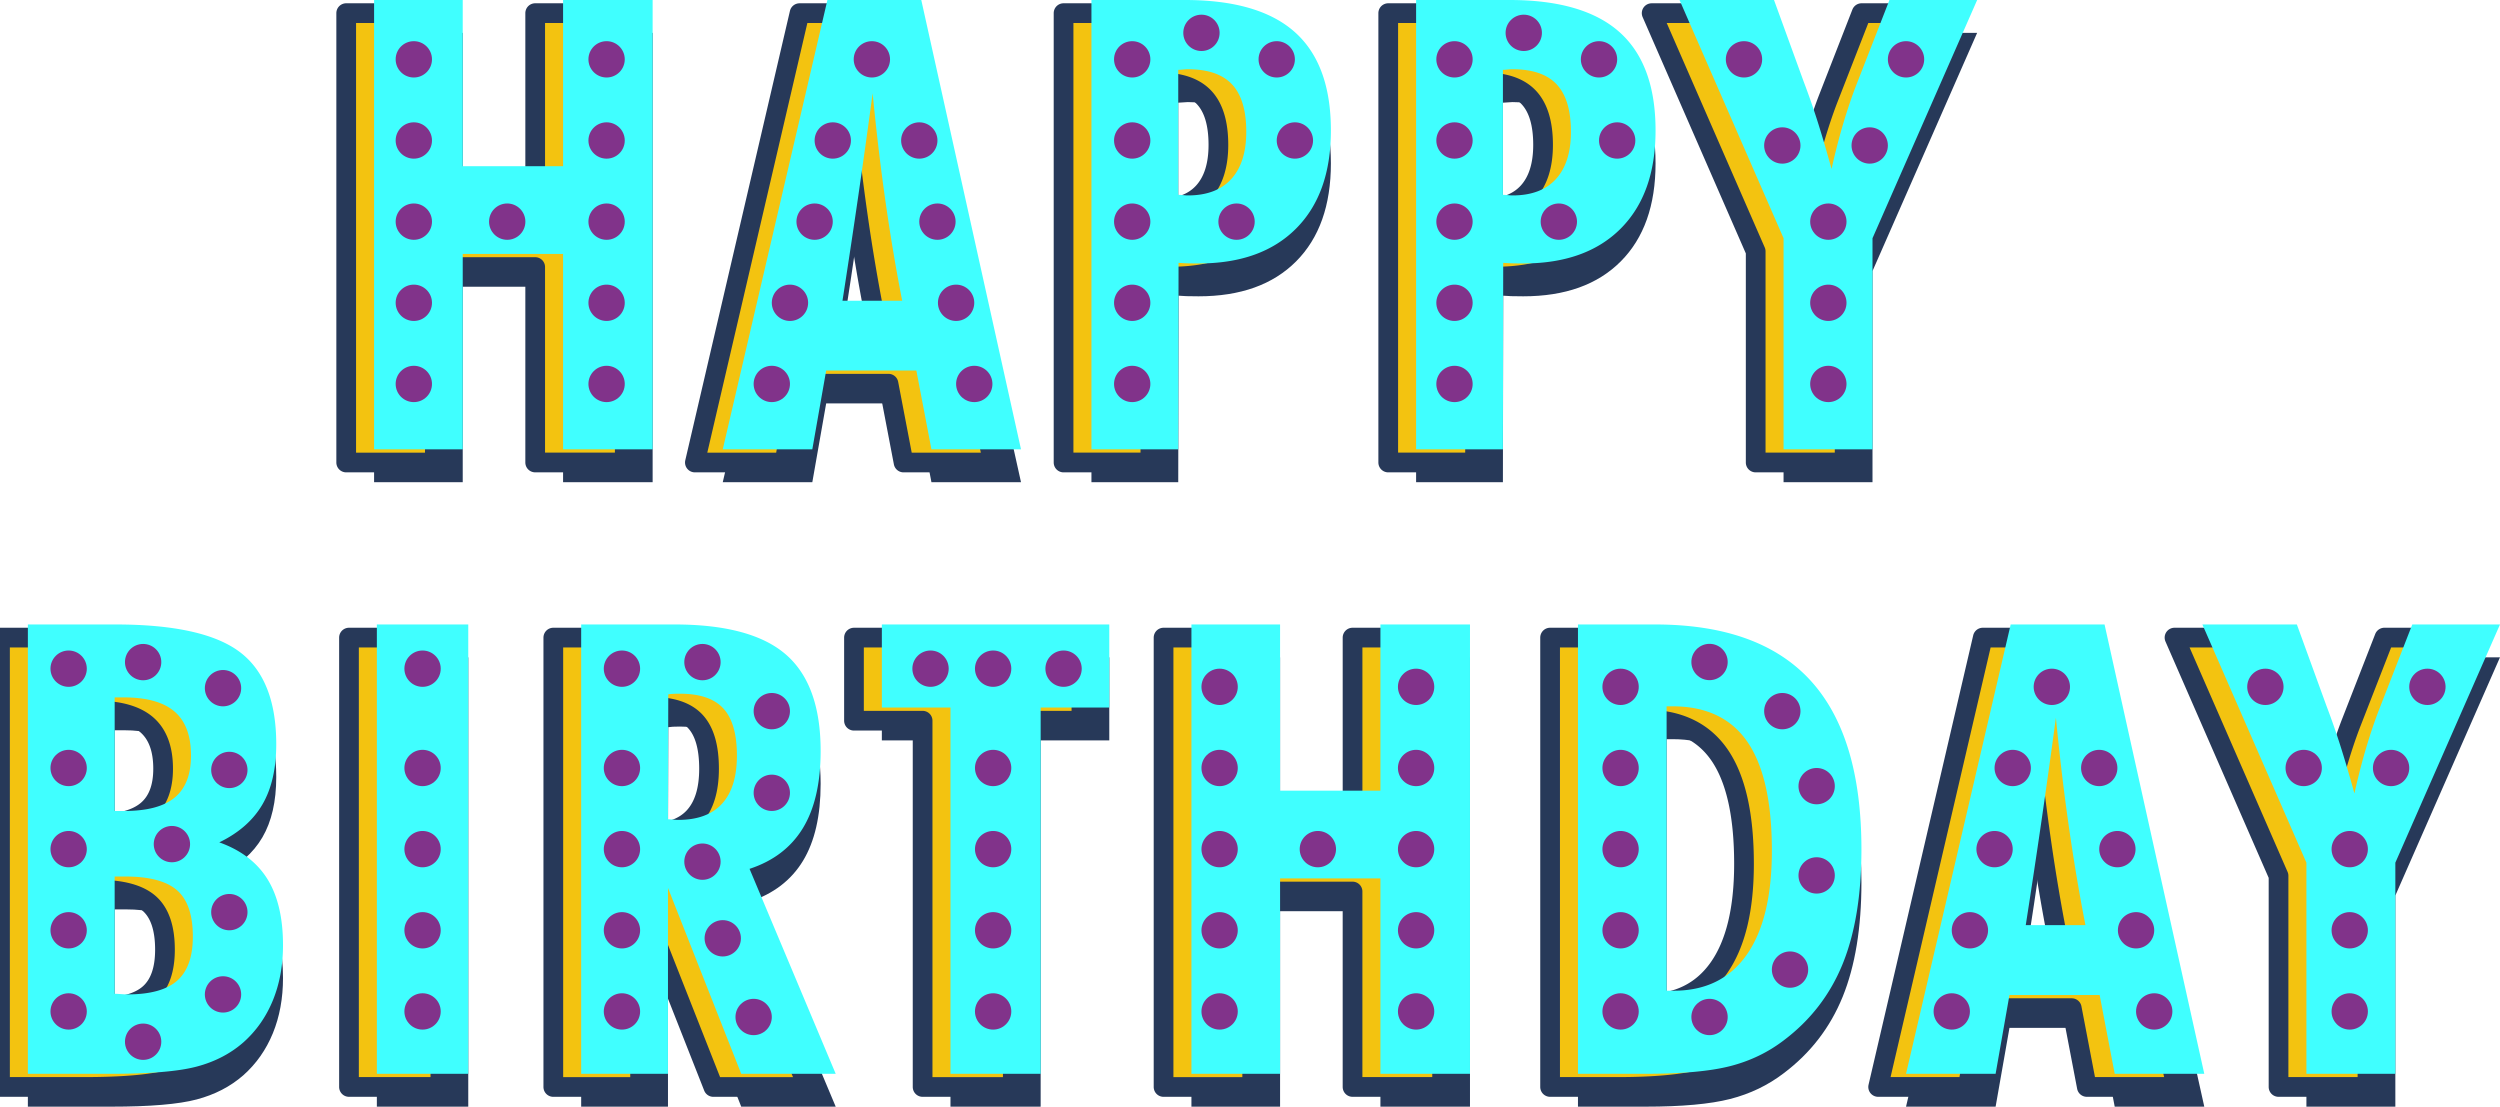 <svg xmlns="http://www.w3.org/2000/svg" viewBox="0 0 2048 907" style="enable-background:new 0 0 2048 907" xml:space="preserve"><style>.st0{display:none}.st1{display:inline}.st2{fill:#f0f}.st3,.st4,.st5{fill:none;stroke:#fff;stroke-width:1.43;stroke-linecap:round;stroke-miterlimit:10}.st4,.st5{stroke:#000;stroke-width:3.756;stroke-linejoin:round}.st5{fill:#00d7b4}.st6{fill:#273959}.st7{fill:#f3c310;stroke:#273959;stroke-width:16.147;stroke-linecap:round;stroke-linejoin:round;stroke-miterlimit:10}.st8{fill:#40ffff}.st9{fill:#81338a}.st10{fill:#41ff8b}.st11{fill:#fff;stroke:#41328b;stroke-width:13.067;stroke-linejoin:round;stroke-miterlimit:10}.st12{fill:#ffffa9}.st13{fill:none;stroke:#41328b;stroke-width:13.067;stroke-linejoin:round;stroke-miterlimit:10}.st14{fill:#4f00ff}.st15,.st16,.st17{fill:none;stroke:#fff;stroke-width:2.86;stroke-linecap:round;stroke-miterlimit:10}.st16,.st17{stroke:#000;stroke-width:7.513;stroke-linejoin:round}.st17{fill:#f40000}.st18{fill:#181716}.st19,.st20,.st23,.st24{fill:#f76768;stroke:#f76768;stroke-width:11.012;stroke-miterlimit:10}.st20,.st23,.st24{fill:#00f7bd}.st23,.st24{fill:none;stroke:#fff;stroke-width:2.753}.st24{stroke-dasharray:21.894,21.894}.st25{fill:#ff0}.st26,.st28{fill:none;stroke:#00f7bd;stroke-width:11.012;stroke-miterlimit:10}.st28{fill:#00f7bd;stroke:#00f;stroke-linejoin:round}</style><g id="Ebene_3"><path class="st6" d="M306.45 395.03V26.91h72.62v136.15h82.2V26.91h73.37v368.11h-73.37v-160.1h-82.2v160.11h-72.62zM592.08 395.03l85.73-368.11h76.9l81.7 368.11h-73.38l-12.35-64.55H676.8l-11.35 64.55h-73.37zm98.08-121.78h48.91c-5.04-25.72-9.58-52.66-13.61-80.81-4.03-28.15-7.56-57.86-10.59-89.13-3.7 27.57-7.61 55.52-11.72 83.83-4.12 28.33-8.45 57.03-12.99 86.11zM894.11 395.03V26.91h76.4c40.51 0 70.6 8.79 90.26 26.35 19.67 17.57 29.5 44.42 29.5 80.56 0 34.46-9.5 61.23-28.49 80.3-19 19.08-45.63 28.62-79.92 28.62-4.37 0-7.69-.04-9.96-.13-2.27-.08-4.41-.21-6.43-.38l-.25 152.79h-71.11zm71.1-208.52c.84 0 2.14.09 3.91.25 1.77.17 3.06.25 3.91.25 15.63 0 27.52-4.49 35.68-13.49 8.15-8.99 12.23-21.89 12.23-38.7 0-17.48-3.87-30.39-11.6-38.71-7.73-8.32-19.83-12.48-36.3-12.48-.85 0-2.14.08-3.91.25-1.76.17-3.07.25-3.91.25v102.38zM1160.07 395.03V26.91h76.4c40.51 0 70.6 8.79 90.26 26.35 19.67 17.57 29.5 44.42 29.5 80.56 0 34.46-9.5 61.23-28.49 80.3-19 19.08-45.63 28.62-79.92 28.62-4.37 0-7.69-.04-9.96-.13-2.27-.08-4.41-.21-6.43-.38l-.25 152.79h-71.11zm71.11-208.52c.84 0 2.14.09 3.91.25 1.77.17 3.06.25 3.91.25 15.63 0 27.52-4.49 35.68-13.49 8.15-8.99 12.23-21.89 12.23-38.7 0-17.48-3.87-30.39-11.6-38.71-7.73-8.32-19.83-12.48-36.3-12.48-.85 0-2.14.08-3.91.25-1.76.17-3.07.25-3.91.25v102.38zM1461.09 395.03V222.06l-85.22-195.15h77.4l24.2 66.57c4.54 11.94 8.66 23.83 12.36 35.67 3.7 11.85 7.22 23.92 10.59 36.18 3.03-13.61 6.31-26.31 9.83-38.07 3.53-11.77 7.14-22.35 10.84-31.77l26.73-68.58h71.86l-85.73 195.15v172.96h-72.86zM22.83 906.58V538.47h71.61c48.07 0 82.07 7.52 101.98 22.56 19.92 15.04 29.88 40.21 29.88 75.51 0 20-3.78 36.48-11.35 49.42-7.56 12.95-19.33 23.28-35.3 31.01 17.82 6.39 30.97 16.43 39.46 30.13 8.48 13.7 12.73 31.73 12.73 54.09 0 16.64-2.78 31.73-8.32 45.26-5.55 13.53-13.61 25.01-24.2 34.42-10.59 9.25-23.32 15.85-38.2 19.79-14.88 3.95-38.29 5.92-70.22 5.92H22.83zm71.11-215.32h7.82c18.82 0 32.65-3.7 41.48-11.09 8.83-7.4 13.23-18.83 13.23-34.29 0-16.3-4.5-28.33-13.49-36.06-8.99-7.73-22.91-11.6-41.73-11.6h-7.31v93.04zm0 149.77c1.17 0 2.9.08 5.17.25 2.27.17 3.99.25 5.17.25 18.82 0 32.48-3.78 40.97-11.35 8.48-7.56 12.73-19.58 12.73-36.05 0-17.65-4.28-30.26-12.86-37.82-8.57-7.56-22.7-11.34-42.36-11.34h-8.83v96.06zM308.72 906.58V538.47h74.88v368.11h-74.88zM476.1 906.58V538.47h76.4c42.02 0 72.49 8.24 91.4 24.71s28.37 42.78 28.37 78.92c0 26.22-4.84 47.27-14.5 63.16-9.67 15.89-24.25 27.02-43.74 33.41l70.59 167.92h-77.4L547.21 754.3v152.29H476.1zm71.11-208.51c.84 0 2.22.09 4.16.25 1.93.17 3.32.25 4.16.25 15.97 0 27.98-4.45 36.05-13.36 8.07-8.91 12.1-22.02 12.1-39.33 0-17.65-3.7-30.51-11.1-38.58-7.4-8.07-19.25-12.1-35.55-12.1-2.52 0-4.46.04-5.8.13s-2.61.21-3.78.38l-.24 102.36zM778.63 906.58V606.54h-56.22v-68.07h186.32v68.07h-56.22v300.04h-73.88zM976.02 906.58V538.47h72.62v136.15h82.2V538.47h73.37v368.11h-73.37v-160.1h-82.2v160.11h-72.62zM1292.67 906.58V538.47h63.04c56.81 0 99.21 15.21 127.2 45.63 27.99 30.43 41.98 76.65 41.98 138.67 0 37.32-5.13 68.58-15.38 93.8-10.25 25.21-26.31 46.06-48.16 62.53-12.95 9.92-27.61 16.98-44 21.18-16.39 4.2-39.54 6.3-69.46 6.3h-55.22zm72.62-68.08h5.8c26.05 0 45.97-9.79 59.76-29.37 13.78-19.58 20.67-48.03 20.67-85.35 0-40-6.68-69.71-20.04-89.13-13.37-19.42-33.83-29.12-61.4-29.12h-4.79V838.5zM1561.42 906.58l85.73-368.11h76.9l81.7 368.11h-73.38l-12.35-64.55h-73.87l-11.35 64.55h-73.38zm98.07-121.78h48.91c-5.04-25.72-9.58-52.66-13.61-80.81-4.03-28.15-7.56-57.86-10.59-89.13-3.7 27.57-7.61 55.52-11.72 83.83-4.12 28.33-8.44 57.04-12.99 86.11zM1889.41 906.58V733.62l-85.22-195.15h77.4l24.2 66.56c4.54 11.94 8.66 23.83 12.36 35.67 3.7 11.85 7.22 23.92 10.59 36.18 3.03-13.61 6.31-26.31 9.83-38.07 3.53-11.77 7.14-22.35 10.84-31.77l26.73-68.58H2048l-85.73 195.15v172.96h-72.86z"/><path class="st7" d="M283.61 378.88V10.76h72.62v136.15h82.2V10.76h73.37v368.11h-73.37v-160.1h-82.2v160.11h-72.62zM569.25 378.88l85.73-368.11h76.9l81.7 368.11H740.2l-12.35-64.55h-73.87l-11.35 64.55h-73.38zm98.08-121.78h48.91c-5.04-25.72-9.58-52.66-13.61-80.81-4.03-28.15-7.56-57.86-10.59-89.13-3.7 27.57-7.61 55.52-11.72 83.83-4.12 28.33-8.45 57.03-12.99 86.11zM871.27 378.88V10.76h76.4c40.51 0 70.6 8.79 90.26 26.35 19.67 17.57 29.5 44.42 29.5 80.56 0 34.46-9.5 61.23-28.49 80.3-19 19.08-45.63 28.62-79.92 28.62-4.37 0-7.69-.04-9.96-.13s-4.41-.21-6.43-.38l-.25 152.79h-71.11zm71.11-208.52c.84 0 2.14.09 3.91.25 1.77.17 3.06.25 3.91.25 15.63 0 27.52-4.49 35.68-13.49 8.15-8.99 12.23-21.89 12.23-38.7 0-17.48-3.87-30.39-11.6-38.71s-19.83-12.48-36.3-12.48c-.85 0-2.14.08-3.91.25-1.76.17-3.07.25-3.91.25v102.38zM1137.24 378.88V10.76h76.4c40.51 0 70.6 8.79 90.26 26.35 19.67 17.57 29.5 44.42 29.5 80.56 0 34.46-9.5 61.23-28.49 80.3-19 19.08-45.63 28.62-79.92 28.62-4.37 0-7.69-.04-9.96-.13s-4.41-.21-6.43-.38l-.25 152.79h-71.11zm71.11-208.52c.84 0 2.14.09 3.91.25 1.77.17 3.06.25 3.91.25 15.63 0 27.52-4.49 35.68-13.49 8.15-8.99 12.23-21.89 12.23-38.7 0-17.48-3.87-30.39-11.6-38.71-7.73-8.32-19.83-12.48-36.3-12.48-.85 0-2.14.08-3.91.25-1.76.17-3.07.25-3.91.25v102.38zM1438.26 378.88V205.92l-85.22-195.15h77.4l24.2 66.57c4.54 11.94 8.66 23.83 12.36 35.67 3.7 11.85 7.22 23.92 10.59 36.18 3.03-13.61 6.31-26.31 9.83-38.07 3.53-11.77 7.14-22.35 10.84-31.77L1525 10.76h71.86l-85.73 195.15v172.96h-72.87zM0 890.43V522.32h71.61c48.07 0 82.07 7.52 101.98 22.56 19.92 15.04 29.88 40.21 29.88 75.51 0 20-3.78 36.48-11.35 49.42-7.56 12.95-19.33 23.28-35.3 31.01 17.82 6.39 30.97 16.43 39.46 30.13 8.48 13.7 12.73 31.73 12.73 54.09 0 16.64-2.78 31.73-8.32 45.26-5.55 13.53-13.61 25.01-24.2 34.42-10.59 9.25-23.32 15.85-38.2 19.79-14.88 3.95-38.29 5.92-70.22 5.92H0zm71.1-215.32h7.82c18.82 0 32.65-3.7 41.48-11.09 8.83-7.4 13.23-18.83 13.23-34.29 0-16.3-4.5-28.33-13.49-36.06-8.99-7.73-22.91-11.6-41.73-11.6H71.1v93.04zm0 149.77c1.17 0 2.9.08 5.17.25 2.27.17 3.99.25 5.17.25 18.82 0 32.48-3.78 40.97-11.35 8.48-7.56 12.73-19.58 12.73-36.05 0-17.65-4.28-30.26-12.86-37.82-8.57-7.56-22.7-11.34-42.36-11.34H71.1v96.06zM285.89 890.43V522.32h74.88v368.11h-74.88zM453.27 890.43V522.32h76.4c42.02 0 72.49 8.24 91.4 24.71 18.91 16.47 28.37 42.78 28.37 78.92 0 26.22-4.84 47.27-14.5 63.16-9.67 15.89-24.25 27.02-43.74 33.41l70.59 167.92h-77.4l-60.01-152.29v152.29h-71.11zm71.11-208.51c.84 0 2.22.09 4.16.25 1.93.17 3.32.25 4.16.25 15.97 0 27.98-4.45 36.05-13.36s12.1-22.02 12.1-39.33c0-17.65-3.7-30.51-11.1-38.58s-19.25-12.1-35.55-12.1c-2.52 0-4.46.04-5.8.13a44.7 44.7 0 0 0-3.78.38l-.24 102.36zM755.8 890.43V590.4h-56.22v-68.07H885.9v68.07h-56.22v300.04H755.8zM953.19 890.43V522.32h72.62v136.15h82.2V522.32h73.37v368.11H1108v-160.1h-82.2v160.11h-72.61zM1269.84 890.43V522.32h63.04c56.81 0 99.21 15.21 127.2 45.63 27.99 30.43 41.98 76.65 41.98 138.67 0 37.32-5.13 68.58-15.38 93.8-10.25 25.21-26.31 46.06-48.16 62.53-12.95 9.92-27.61 16.98-44 21.18-16.39 4.2-39.54 6.3-69.46 6.3h-55.22zm72.62-68.07h5.8c26.05 0 45.97-9.79 59.76-29.37 13.78-19.58 20.67-48.03 20.67-85.35 0-40-6.68-69.71-20.04-89.13-13.37-19.42-33.83-29.12-61.4-29.12h-4.79v232.97zM1538.58 890.43l85.73-368.11h76.9l81.7 368.11h-73.38l-12.35-64.55h-73.87l-11.35 64.55h-73.38zm98.08-121.77h48.91c-5.04-25.72-9.58-52.66-13.61-80.81-4.03-28.15-7.56-57.86-10.59-89.13-3.7 27.57-7.61 55.52-11.72 83.83-4.12 28.33-8.45 57.03-12.99 86.11zM1866.58 890.43V717.47l-85.22-195.15h77.4l24.2 66.56c4.54 11.94 8.66 23.83 12.36 35.67 3.7 11.85 7.22 23.92 10.59 36.18 3.03-13.61 6.31-26.31 9.83-38.07 3.53-11.77 7.14-22.35 10.84-31.77l26.73-68.58h71.86l-85.73 195.15v172.96h-72.86z"/><path class="st8" d="M306.45 368.11V0h72.62v136.15h82.2V0h73.37v368.11h-73.37v-160.1h-82.2v160.11h-72.62zM592.08 368.11 677.81 0h76.9l81.7 368.11h-73.38l-12.35-64.55H676.8l-11.35 64.55h-73.37zm98.08-121.77h48.91c-5.04-25.72-9.58-52.66-13.61-80.81-4.03-28.15-7.56-57.86-10.59-89.13-3.7 27.57-7.61 55.52-11.72 83.83-4.12 28.33-8.45 57.03-12.99 86.11zM894.11 368.11V0h76.4c40.51 0 70.6 8.79 90.26 26.35 19.67 17.57 29.5 44.42 29.5 80.56 0 34.46-9.5 61.23-28.49 80.3-19 19.08-45.63 28.62-79.92 28.62-4.37 0-7.69-.04-9.96-.13-2.27-.08-4.41-.21-6.43-.38l-.25 152.79h-71.11zm71.1-208.51c.84 0 2.14.09 3.91.25 1.77.17 3.06.25 3.91.25 15.63 0 27.52-4.49 35.68-13.49 8.15-8.99 12.23-21.89 12.23-38.7 0-17.48-3.87-30.39-11.6-38.71-7.73-8.32-19.83-12.48-36.3-12.48-.85 0-2.14.08-3.91.25-1.76.17-3.07.25-3.91.25V159.6zM1160.07 368.11V0h76.4c40.51 0 70.6 8.79 90.26 26.35 19.67 17.57 29.5 44.42 29.5 80.56 0 34.46-9.5 61.23-28.49 80.3-19 19.08-45.63 28.62-79.92 28.62-4.37 0-7.69-.04-9.96-.13-2.27-.08-4.41-.21-6.43-.38l-.25 152.79h-71.11zm71.11-208.51c.84 0 2.14.09 3.91.25 1.77.17 3.06.25 3.91.25 15.63 0 27.52-4.49 35.68-13.49 8.15-8.99 12.23-21.89 12.23-38.7 0-17.48-3.87-30.39-11.6-38.71-7.73-8.32-19.83-12.48-36.3-12.48-.85 0-2.14.08-3.91.25-1.76.17-3.07.25-3.91.25V159.6zM1461.09 368.11V195.15L1375.87 0h77.4l24.2 66.57c4.54 11.94 8.66 23.83 12.36 35.67 3.7 11.85 7.22 23.92 10.59 36.18 3.03-13.61 6.31-26.31 9.83-38.07 3.53-11.77 7.14-22.35 10.84-31.77L1547.83 0h71.86l-85.73 195.15v172.96h-72.87zM22.83 879.67V511.56h71.61c48.07 0 82.07 7.52 101.98 22.56 19.92 15.04 29.88 40.21 29.88 75.51 0 20-3.78 36.48-11.35 49.42-7.56 12.95-19.33 23.28-35.3 31.01 17.82 6.39 30.97 16.43 39.46 30.13 8.48 13.7 12.73 31.73 12.73 54.09 0 16.64-2.78 31.73-8.32 45.26-5.55 13.53-13.61 25.01-24.2 34.42-10.59 9.25-23.32 15.85-38.2 19.79-14.88 3.95-38.29 5.92-70.22 5.92H22.83zm71.11-215.32h7.82c18.82 0 32.65-3.7 41.48-11.09 8.83-7.4 13.23-18.83 13.23-34.29 0-16.3-4.5-28.33-13.49-36.06-8.99-7.73-22.91-11.6-41.73-11.6h-7.31v93.04zm0 149.77c1.17 0 2.9.08 5.17.25 2.27.17 3.99.25 5.17.25 18.82 0 32.48-3.78 40.97-11.35 8.48-7.56 12.73-19.58 12.73-36.05 0-17.65-4.28-30.26-12.86-37.82-8.57-7.56-22.7-11.34-42.36-11.34h-8.83v96.06zM308.72 879.67V511.56h74.88v368.11h-74.88zM476.1 879.67V511.56h76.4c42.02 0 72.49 8.24 91.4 24.71s28.37 42.78 28.37 78.92c0 26.22-4.84 47.27-14.5 63.16-9.67 15.89-24.25 27.02-43.74 33.41l70.59 167.92h-77.4l-60.01-152.29v152.29H476.1zm71.11-208.51c.84 0 2.22.09 4.16.25 1.93.17 3.32.25 4.16.25 15.97 0 27.98-4.45 36.05-13.36s12.1-22.02 12.1-39.33c0-17.65-3.7-30.51-11.1-38.58-7.4-8.07-19.25-12.1-35.55-12.1-2.52 0-4.46.04-5.8.13a44.7 44.7 0 0 0-3.78.38l-.24 102.36zM778.63 879.67V579.63h-56.22v-68.07h186.32v68.07h-56.22v300.04h-73.88zM976.02 879.67V511.56h72.62v136.15h82.2V511.56h73.37v368.11h-73.37V719.56h-82.2v160.11h-72.62zM1292.67 879.67V511.56h63.04c56.81 0 99.21 15.21 127.2 45.63 27.99 30.43 41.98 76.65 41.98 138.67 0 37.32-5.13 68.58-15.38 93.8-10.25 25.21-26.31 46.06-48.16 62.53-12.95 9.92-27.61 16.98-44 21.18-16.39 4.2-39.54 6.3-69.46 6.3h-55.22zm72.62-68.08h5.8c26.05 0 45.97-9.79 59.76-29.37 13.78-19.58 20.67-48.03 20.67-85.35 0-40-6.68-69.71-20.04-89.13-13.37-19.42-33.83-29.12-61.4-29.12h-4.79v232.97zM1561.42 879.67l85.73-368.11h76.9l81.7 368.11h-73.38l-12.35-64.55h-73.87l-11.35 64.55h-73.38zm98.07-121.78h48.91c-5.04-25.72-9.58-52.66-13.61-80.81-4.03-28.15-7.56-57.86-10.59-89.13-3.7 27.57-7.61 55.52-11.72 83.83-4.12 28.33-8.44 57.03-12.99 86.11zM1889.41 879.67V706.71l-85.22-195.15h77.4l24.2 66.56c4.54 11.94 8.66 23.83 12.36 35.67 3.7 11.85 7.22 23.92 10.59 36.18 3.03-13.61 6.31-26.31 9.83-38.07 3.53-11.77 7.14-22.35 10.84-31.77l26.73-68.58H2048l-85.73 195.15v172.96h-72.86z"/><circle class="st9" cx="339" cy="48.61" r="14.88"/><circle class="st9" cx="339" cy="115.09" r="14.88"/><circle class="st9" cx="339" cy="181.57" r="14.88"/><circle class="st9" cx="415.51" cy="181.57" r="14.88"/><circle class="st9" cx="339" cy="248.05" r="14.88"/><circle class="st9" cx="339" cy="314.53" r="14.88"/><circle class="st9" cx="496.92" cy="48.61" r="14.88"/><circle class="st9" cx="496.92" cy="115.09" r="14.88"/><circle class="st9" cx="496.92" cy="181.57" r="14.88"/><circle class="st9" cx="496.92" cy="248.05" r="14.88"/><circle class="st9" cx="496.92" cy="314.53" r="14.88"/><circle class="st9" cx="927.5" cy="48.61" r="14.88"/><circle class="st9" cx="984.23" cy="26.91" r="14.88"/><circle class="st9" cx="1045.89" cy="48.61" r="14.88"/><circle class="st9" cx="927.5" cy="115.09" r="14.88"/><circle class="st9" cx="1060.77" cy="115.09" r="14.88"/><circle class="st9" cx="927.5" cy="181.57" r="14.88"/><circle class="st9" cx="1012.98" cy="181.57" r="14.88"/><circle class="st9" cx="927.5" cy="248.05" r="14.88"/><circle class="st9" cx="927.5" cy="314.53" r="14.88"/><circle class="st9" cx="1191.52" cy="48.61" r="14.88"/><circle class="st9" cx="1248.26" cy="26.91" r="14.88"/><circle class="st9" cx="1309.91" cy="48.61" r="14.88"/><circle class="st9" cx="1191.52" cy="115.09" r="14.88"/><circle class="st9" cx="1324.79" cy="115.09" r="14.88"/><circle class="st9" cx="1191.52" cy="181.57" r="14.88"/><circle class="st9" cx="1277" cy="181.57" r="14.88"/><circle class="st9" cx="1191.52" cy="248.05" r="14.88"/><circle class="st9" cx="1191.52" cy="314.53" r="14.88"/><circle class="st9" cx="1497.78" cy="181.57" r="14.88"/><circle class="st9" cx="1460.07" cy="119.18" r="14.88"/><circle class="st9" cx="1531.66" cy="119.18" r="14.88"/><circle class="st9" cx="1428.68" cy="48.61" r="14.88"/><circle class="st9" cx="1561.42" cy="48.61" r="14.88"/><circle class="st9" cx="1497.78" cy="248.05" r="14.88"/><circle class="st9" cx="1497.78" cy="314.53" r="14.88"/><circle class="st9" cx="1924.9" cy="695.61" r="14.88"/><circle class="st9" cx="1887.19" cy="629.14" r="14.88"/><circle class="st9" cx="1958.78" cy="629.14" r="14.88"/><circle class="st9" cx="1855.8" cy="562.66" r="14.88"/><circle class="st9" cx="1988.53" cy="562.66" r="14.88"/><circle class="st9" cx="1924.9" cy="762.09" r="14.88"/><circle class="st9" cx="1924.9" cy="828.57" r="14.88"/><circle class="st9" cx="1327.58" cy="695.61" r="14.88"/><circle class="st9" cx="1327.58" cy="562.66" r="14.88"/><circle class="st9" cx="1400.45" cy="542.31" r="14.88"/><circle class="st9" cx="1460.07" cy="582.57" r="14.88"/><circle class="st9" cx="1488.2" cy="644.01" r="14.88"/><circle class="st9" cx="1488.2" cy="717.14" r="14.88"/><circle class="st9" cx="1466.39" cy="794.3" r="14.88"/><circle class="st9" cx="1400.45" cy="833.12" r="14.88"/><circle class="st9" cx="1327.58" cy="629.14" r="14.88"/><circle class="st9" cx="1327.58" cy="762.09" r="14.88"/><circle class="st9" cx="1327.58" cy="828.57" r="14.88"/><circle class="st9" cx="1160.07" cy="695.61" r="14.88"/><circle class="st9" cx="1079.59" cy="695.61" r="14.88"/><circle class="st9" cx="1160.07" cy="562.66" r="14.88"/><circle class="st9" cx="1160.07" cy="629.14" r="14.88"/><circle class="st9" cx="1160.07" cy="762.09" r="14.88"/><circle class="st9" cx="1160.07" cy="828.57" r="14.88"/><circle class="st9" cx="999.11" cy="695.61" r="14.88"/><circle class="st9" cx="999.11" cy="562.66" r="14.88"/><circle class="st9" cx="999.11" cy="629.14" r="14.88"/><circle class="st9" cx="999.11" cy="762.09" r="14.88"/><circle class="st9" cx="999.11" cy="828.57" r="14.88"/><circle class="st9" cx="813.57" cy="695.61" r="14.88"/><circle class="st9" cx="813.57" cy="547.78" r="14.88"/><circle class="st9" cx="871.27" cy="547.78" r="14.88"/><circle class="st9" cx="762.29" cy="547.78" r="14.88"/><circle class="st9" cx="575.45" cy="542.4" r="14.88"/><circle class="st9" cx="632.26" cy="582.57" r="14.88"/><circle class="st9" cx="632.26" cy="649.47" r="14.88"/><circle class="st9" cx="575.45" cy="705.87" r="14.88"/><circle class="st9" cx="592.08" cy="768.66" r="14.88"/><circle class="st9" cx="617.38" cy="833.12" r="14.88"/><circle class="st9" cx="813.57" cy="629.14" r="14.88"/><circle class="st9" cx="813.57" cy="762.09" r="14.88"/><circle class="st9" cx="813.57" cy="828.57" r="14.88"/><circle class="st9" cx="509.5" cy="695.61" r="14.88"/><circle class="st9" cx="509.5" cy="547.78" r="14.88"/><circle class="st9" cx="509.5" cy="629.14" r="14.88"/><circle class="st9" cx="509.5" cy="762.09" r="14.88"/><circle class="st9" cx="509.5" cy="828.57" r="14.88"/><circle class="st9" cx="346.16" cy="695.61" r="14.88"/><circle class="st9" cx="346.16" cy="547.78" r="14.88"/><circle class="st9" cx="346.16" cy="629.14" r="14.88"/><circle class="st9" cx="346.16" cy="762.09" r="14.88"/><circle class="st9" cx="346.16" cy="828.57" r="14.88"/><circle class="st9" cx="56.23" cy="695.61" r="14.88"/><circle class="st9" cx="56.23" cy="547.78" r="14.88"/><circle class="st9" cx="56.23" cy="629.14" r="14.88"/><circle class="st9" cx="56.23" cy="762.09" r="14.88"/><circle class="st9" cx="56.23" cy="828.57" r="14.88"/><circle class="st9" cx="117.25" cy="853.38" r="14.88"/><circle class="st9" cx="182.69" cy="814.62" r="14.88"/><circle class="st9" cx="187.88" cy="747.22" r="14.88"/><circle class="st9" cx="140.83" cy="691.5" r="14.88"/><circle class="st9" cx="187.88" cy="630.74" r="14.88"/><circle class="st9" cx="182.69" cy="563.75" r="14.88"/><circle class="st9" cx="117.25" cy="542.4" r="14.88"/><circle class="st9" cx="632.26" cy="314.53" r="14.88"/><circle class="st9" cx="798.12" cy="314.53" r="14.88"/><circle class="st9" cx="647.14" cy="248.05" r="14.88"/><circle class="st9" cx="783.24" cy="248.05" r="14.88"/><circle class="st9" cx="667.33" cy="181.57" r="14.88"/><circle class="st9" cx="767.95" cy="181.57" r="14.88"/><circle class="st9" cx="682.21" cy="115.09" r="14.88"/><circle class="st9" cx="753.08" cy="115.09" r="14.88"/><circle class="st9" cx="714.24" cy="48.61" r="14.88"/><circle class="st9" cx="1598.88" cy="828.57" r="14.88"/><circle class="st9" cx="1764.74" cy="828.57" r="14.88"/><circle class="st9" cx="1613.75" cy="762.09" r="14.88"/><circle class="st9" cx="1749.86" cy="762.09" r="14.88"/><circle class="st9" cx="1633.95" cy="695.61" r="14.88"/><circle class="st9" cx="1734.57" cy="695.61" r="14.88"/><circle class="st9" cx="1648.82" cy="629.14" r="14.88"/><circle class="st9" cx="1719.69" cy="629.14" r="14.88"/><circle class="st9" cx="1680.86" cy="562.66" r="14.88"/></g></svg>